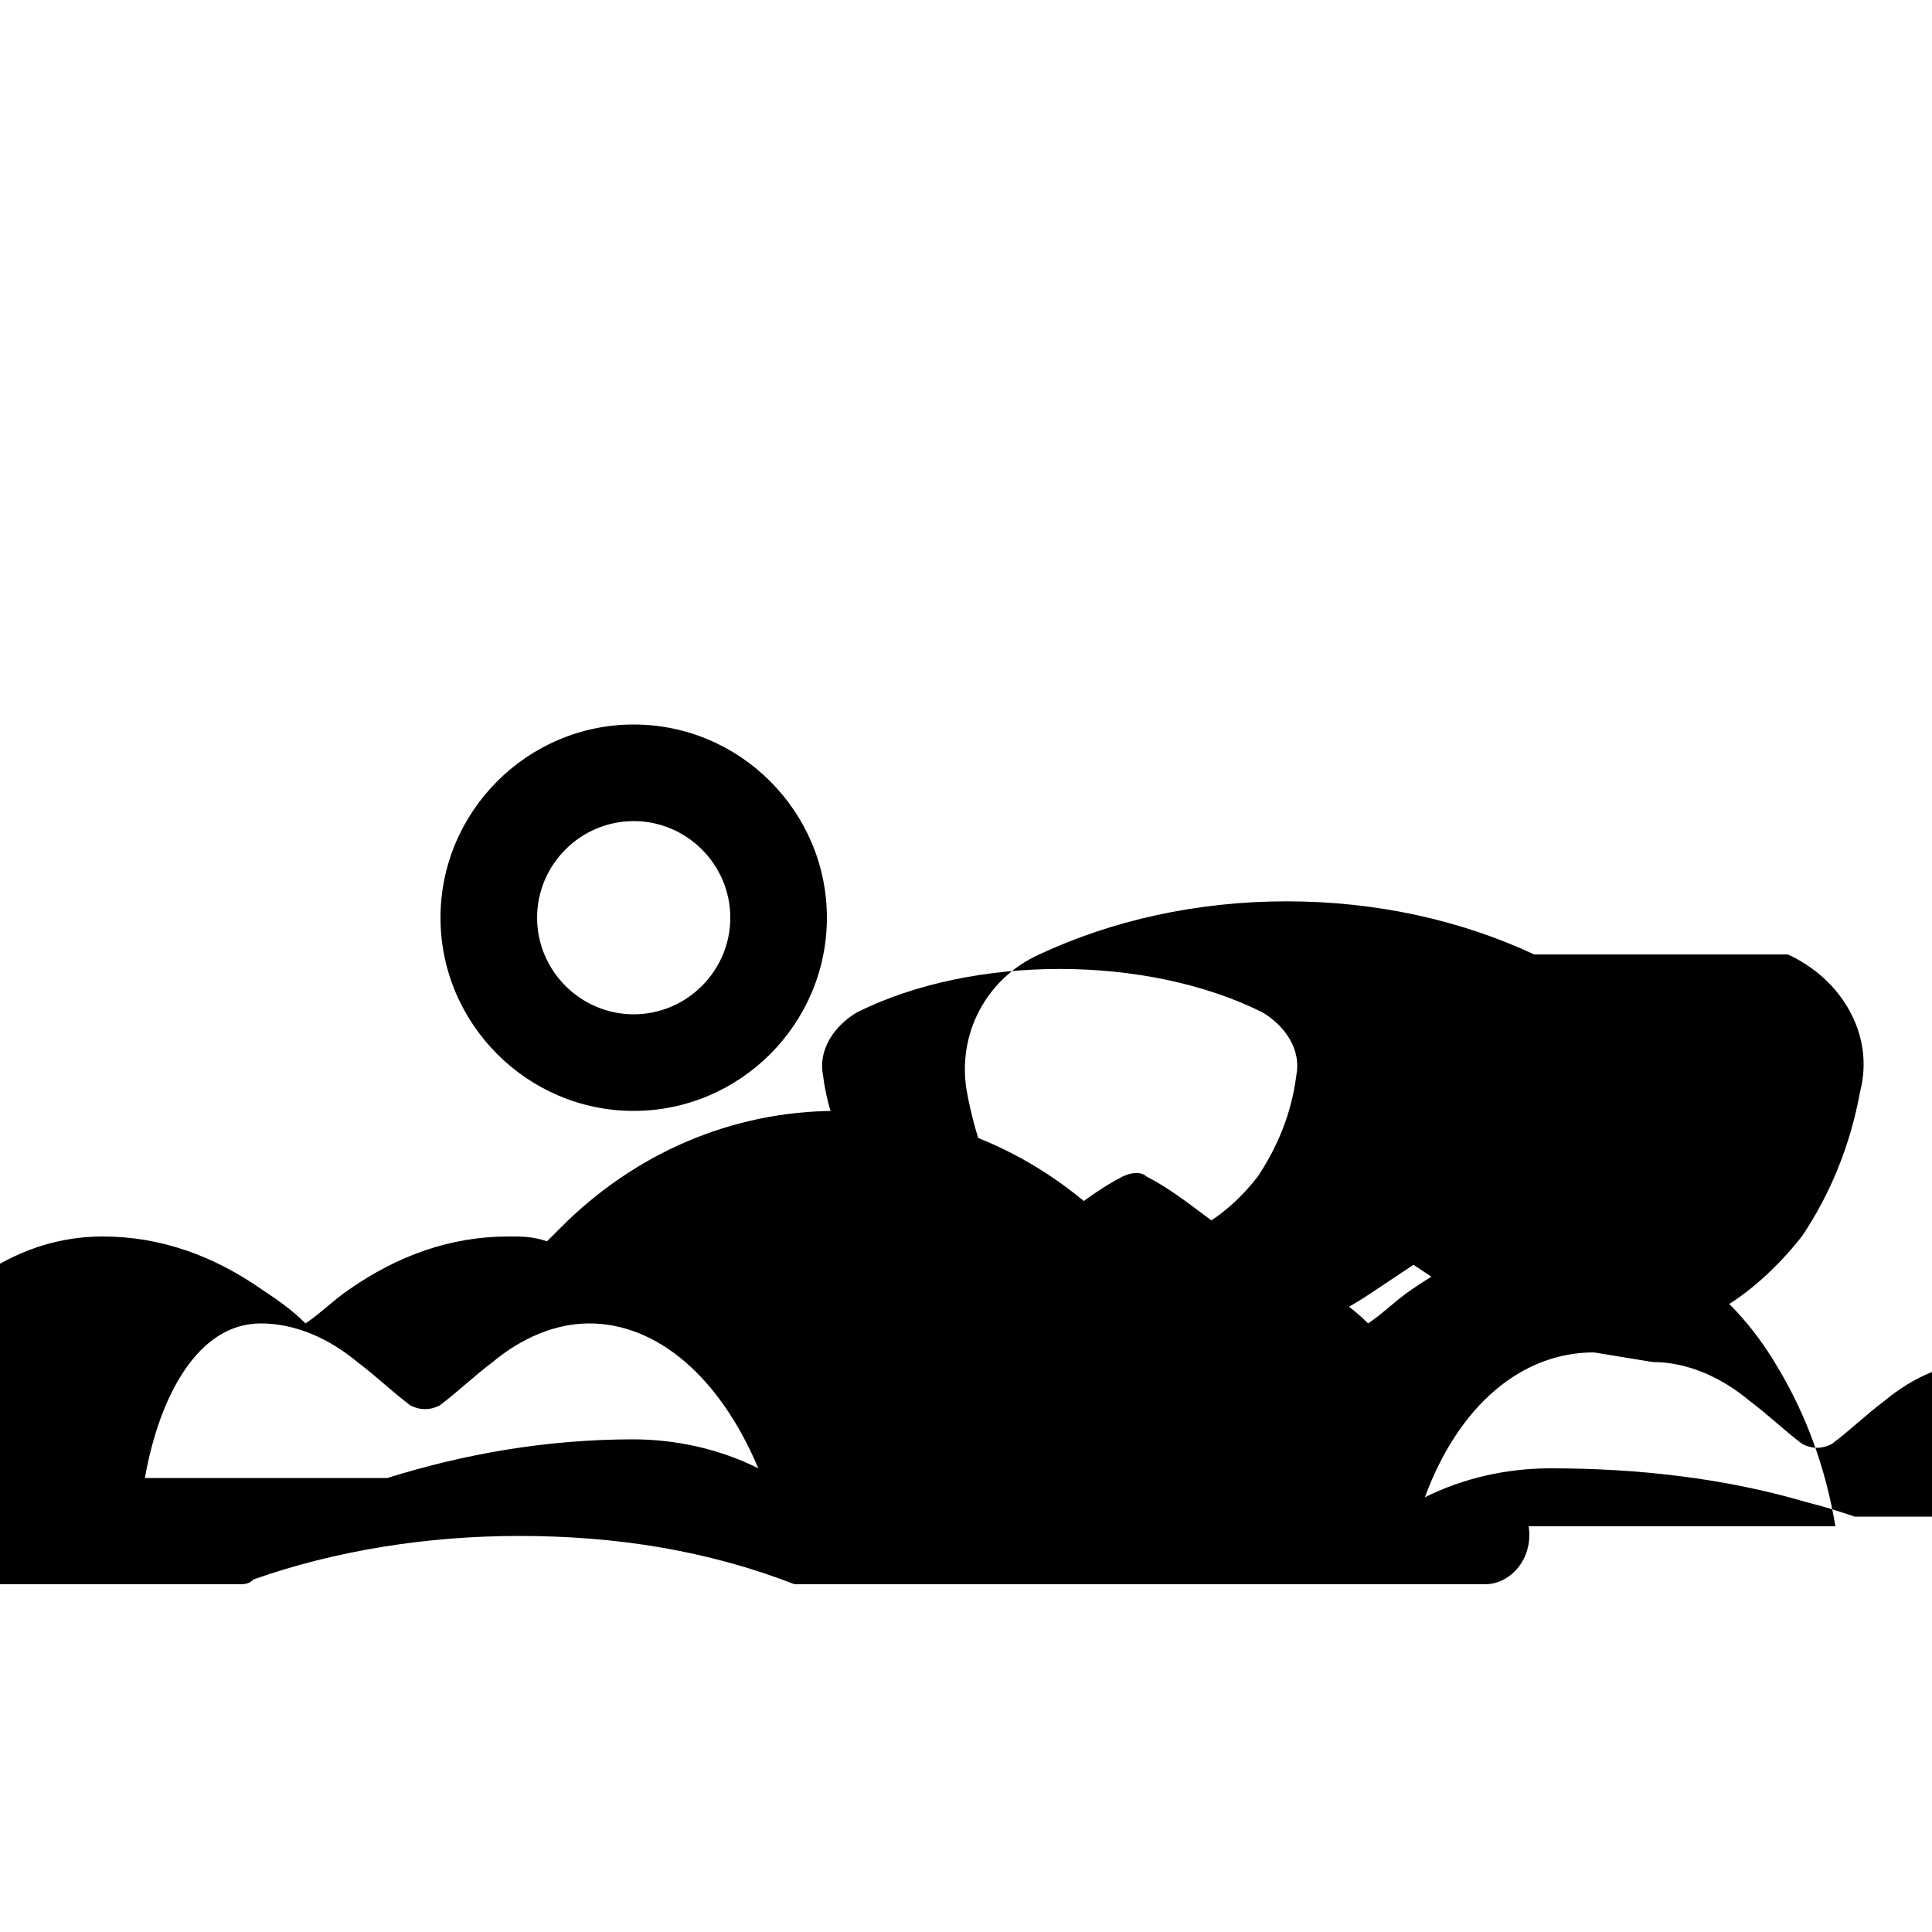 <svg t="1710204347284" class="icon" viewBox="0 0 1024 1024" version="1.1" xmlns="http://www.w3.org/2000/svg">
  <path d="M813.176 505.882c-38.4-17.92-83.2-28.16-131.2-28.16-48 0-92.8 10.24-131.2 28.16-28.16 12.8-43.52 42.24-38.4 72.32 5.12 28.16 15.36 53.76 30.72 76.8 25.6 35.84 64 56.32 106.24 56.32 28.16 0 53.76-10.24 76.8-25.6 7.68-5.12 15.36-10.24 23.04-15.36 7.68 5.12 15.36 10.24 23.04 15.36 23.04 15.36 48.64 25.6 76.8 25.6 42.24 0 78.08-20.48 106.24-56.32 15.36-23.04 25.6-48.64 30.72-76.8 7.68-30.08-10.24-59.52-38.4-72.32z m-131.2 153.6c-15.36 0-30.72-5.12-43.52-15.36-10.24-7.68-20.48-15.36-30.72-20.48-2.56-2.56-7.68-2.56-12.8 0-10.24 5.12-20.48 12.8-30.72 20.48-12.8 10.24-28.16 15.36-43.52 15.36-25.6 0-48.64-12.8-64-35.84-10.24-15.36-17.92-33.28-20.48-53.76-2.56-12.8 5.12-25.6 17.92-33.28 30.72-15.36 69.12-23.04 107.52-23.04s76.8 7.68 107.52 23.04c12.8 7.68 20.48 20.48 17.92 33.28-2.56 20.48-10.24 38.4-20.48 53.76-17.92 23.04-40.96 35.84-64 35.84z" />
  <path d="M972.8 808.96c-5.12-30.72-15.36-58.88-30.72-84.48-25.6-43.52-64-69.12-109.44-69.12-30.72 0-58.88 10.24-84.48 28.16-7.68 5.12-15.36 12.8-23.04 17.92-7.68-7.68-15.36-12.8-23.04-17.92-25.6-17.92-53.76-28.16-84.48-28.16-7.68 0-12.8 0-20.48 2.56-2.56-2.56-5.12-5.12-7.68-7.68-38.4-38.4-89.6-61.44-145.92-61.44-56.32 0-107.52 23.04-145.92 61.44-2.56 2.56-5.12 5.12-7.68 7.68-7.68-2.56-12.8-2.56-20.48-2.56-30.72 0-58.88 10.24-84.48 28.16-7.68 5.12-15.36 12.8-23.04 17.92-7.68-7.68-15.36-12.8-23.04-17.92-25.6-17.92-53.76-28.16-84.48-28.16-43.52 0-81.92 25.6-109.44 69.12-15.36 25.6-25.6 53.76-30.72 84.48-2.56 15.36 7.68 30.72 23.04 30.72h189.44c2.56 0 5.12 0 7.68-2.56 43.52-15.36 92.16-23.04 140.8-23.04 51.2 0 99.84 7.68 145.92 25.6h366.08c12.8 0 25.6-12.8 23.04-30.72zM335.872 762.88c-46.08 0-89.6 7.68-130.56 20.48H76.8c7.68-43.52 28.16-81.92 61.44-81.92 17.92 0 35.84 7.68 51.2 20.48 10.24 7.68 17.92 15.36 28.16 23.04 5.12 2.56 10.24 2.56 15.36 0 10.24-7.68 17.92-15.36 28.16-23.04 15.36-12.8 33.28-20.48 51.2-20.48 35.84 0 69.12 28.16 89.6 76.8-20.48-10.24-43.52-15.36-66.56-15.36z m540.16-40.96c17.92 0 35.84 7.68 51.2 20.48 10.24 7.68 17.92 15.36 28.16 23.04 5.12 2.56 10.24 2.56 15.36 0 10.24-7.68 17.92-15.36 28.16-23.04 15.36-12.8 33.28-20.48 51.2-20.48 33.28 0 53.76 38.4 61.44 81.92h-128.512c-7.68-2.56-15.36-5.12-25.6-7.68-43.52-12.8-89.6-17.92-135.68-17.92-23.04 0-46.08 5.12-66.56 15.36 17.92-48.64 51.2-76.8 89.6-76.8z" />
  <path d="M335.872 588.8c56.32 0 102.4-46.08 102.4-102.4s-46.08-102.4-102.4-102.4-102.4 46.08-102.4 102.4 46.08 102.4 102.4 102.4z m0-153.6c28.16 0 51.2 23.04 51.2 51.2s-23.04 51.2-51.2 51.2-51.2-23.04-51.2-51.2 23.04-51.2 51.2-51.2z" />
</svg>